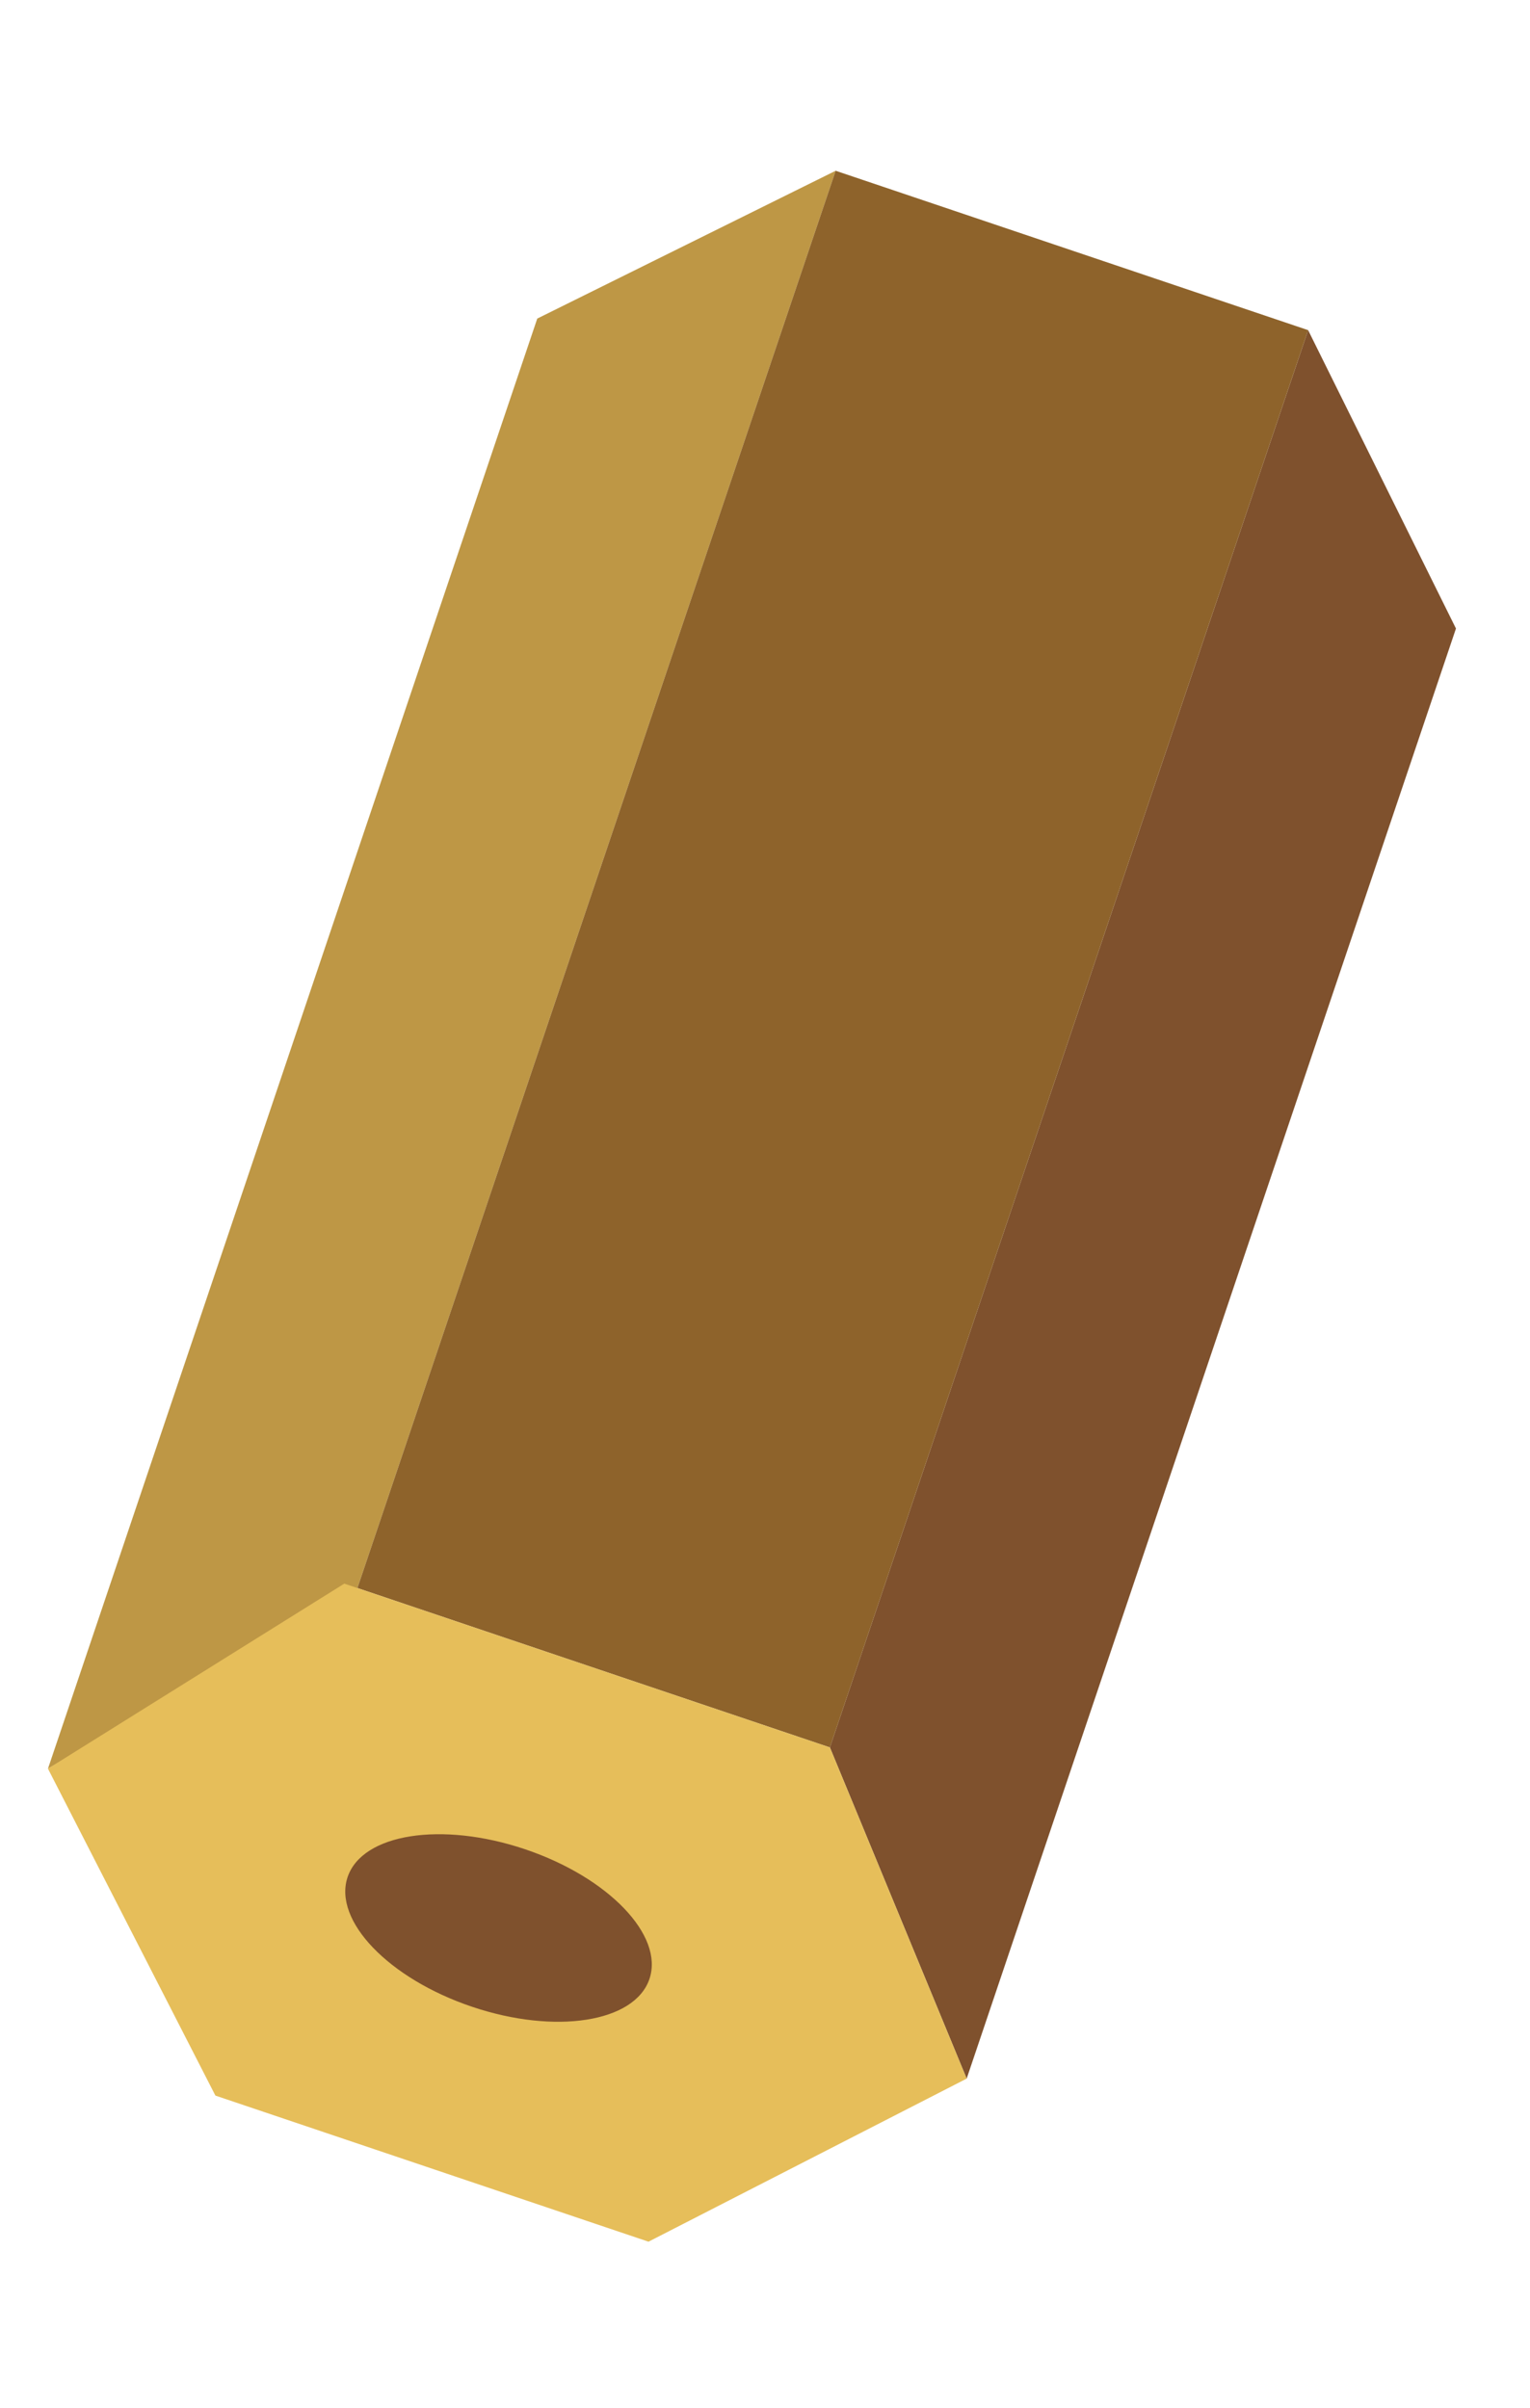 <svg width="230" height="362" viewBox="0 0 230 362" fill="none" xmlns="http://www.w3.org/2000/svg">
<g clip-path="url(#clip0_25_8108)">
<path d="M218.87 94.492L145.315 312.501L124.755 262.712L196.647 49.636L218.87 94.492Z" fill="#7F512D"/>
<path d="M80.765 47.895L7.21 265.904L53.73 238.748L125.621 25.672L80.765 47.895Z" fill="#BE9745"/>
<rect x="124.755" y="262.712" width="74.959" height="224.878" transform="rotate(-161.356 124.755 262.712)" fill="#8E632B"/>
<path d="M32.38 315.051L97.487 337.018L145.315 312.501L124.755 262.712L51.757 238.083L7.21 265.905L32.38 315.051Z" fill="#E6BE5A"/>
<ellipse cx="74.943" cy="289.856" rx="23.945" ry="12.493" transform="rotate(-161.356 74.943 289.856)" fill="#7F512D"/>
</g>
<defs>
<clipPath id="clip0_25_8108">
<rect width="230" height="362" fill="white"/>
</clipPath>
</defs>
</svg>
